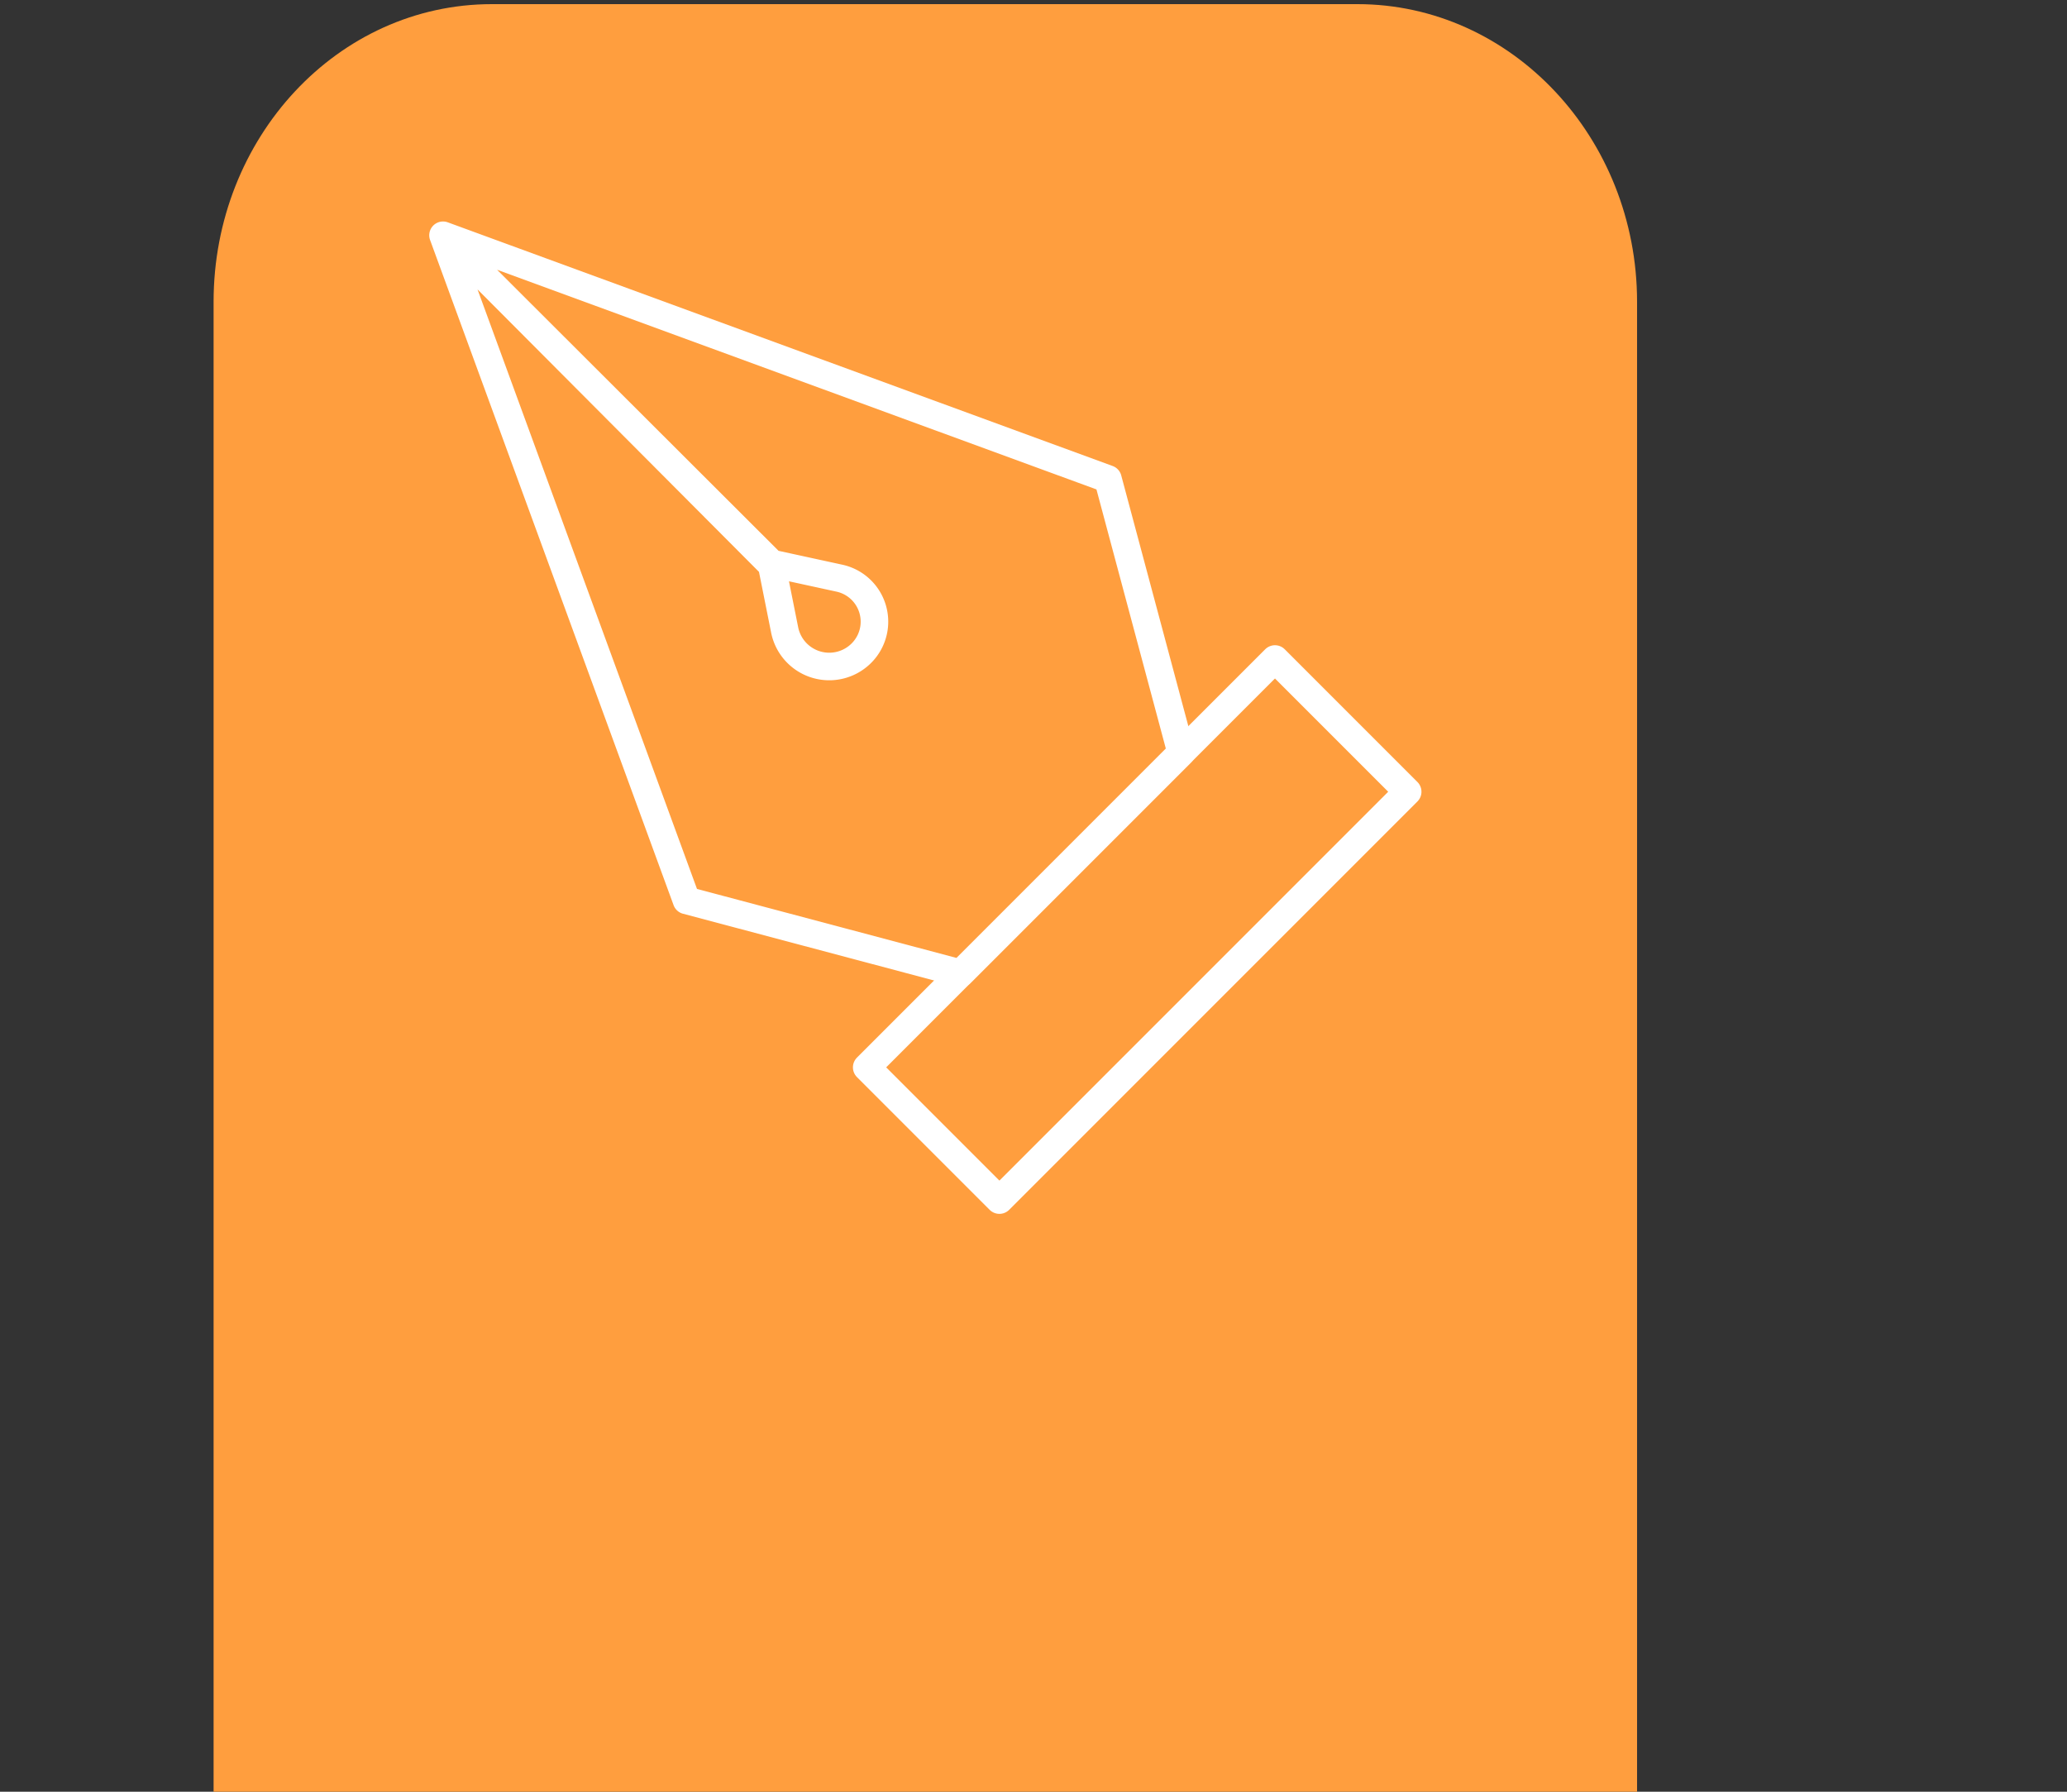 <svg id="Layer_1" data-name="Layer 1" xmlns="http://www.w3.org/2000/svg" viewBox="0 0 150 130"><rect x="0" y="0" width="150" height="130" fill="#333333" stroke="none"/><defs><style>.cls-1{fill:#ff9e3e;}.cls-2{fill:none;stroke:#fff;stroke-linecap:round;stroke-linejoin:round;stroke-width:2px;}</style></defs><title>pen</title><path class="cls-1" d="M98.5.3H35.7C24.5.3,15.5,10,15.5,21.9V130H118.8V21.9C118.8,10,109.7.3,98.5.3Z"/><path class="cls-2" d="M80.4,34.75,32.15,17.07,56,40.88l4.87,1.06a3.23,3.23,0,0,1,1.58,5.51,3.3,3.3,0,0,1-5.5-1.7L56,41,32.15,17.07,49.82,65.33l19.9,5.29,16-16Z"/><rect class="cls-2" x="61.57" y="60.64" width="41.9" height="13.62" transform="translate(-23.52 78.1) rotate(-45)"/></svg>